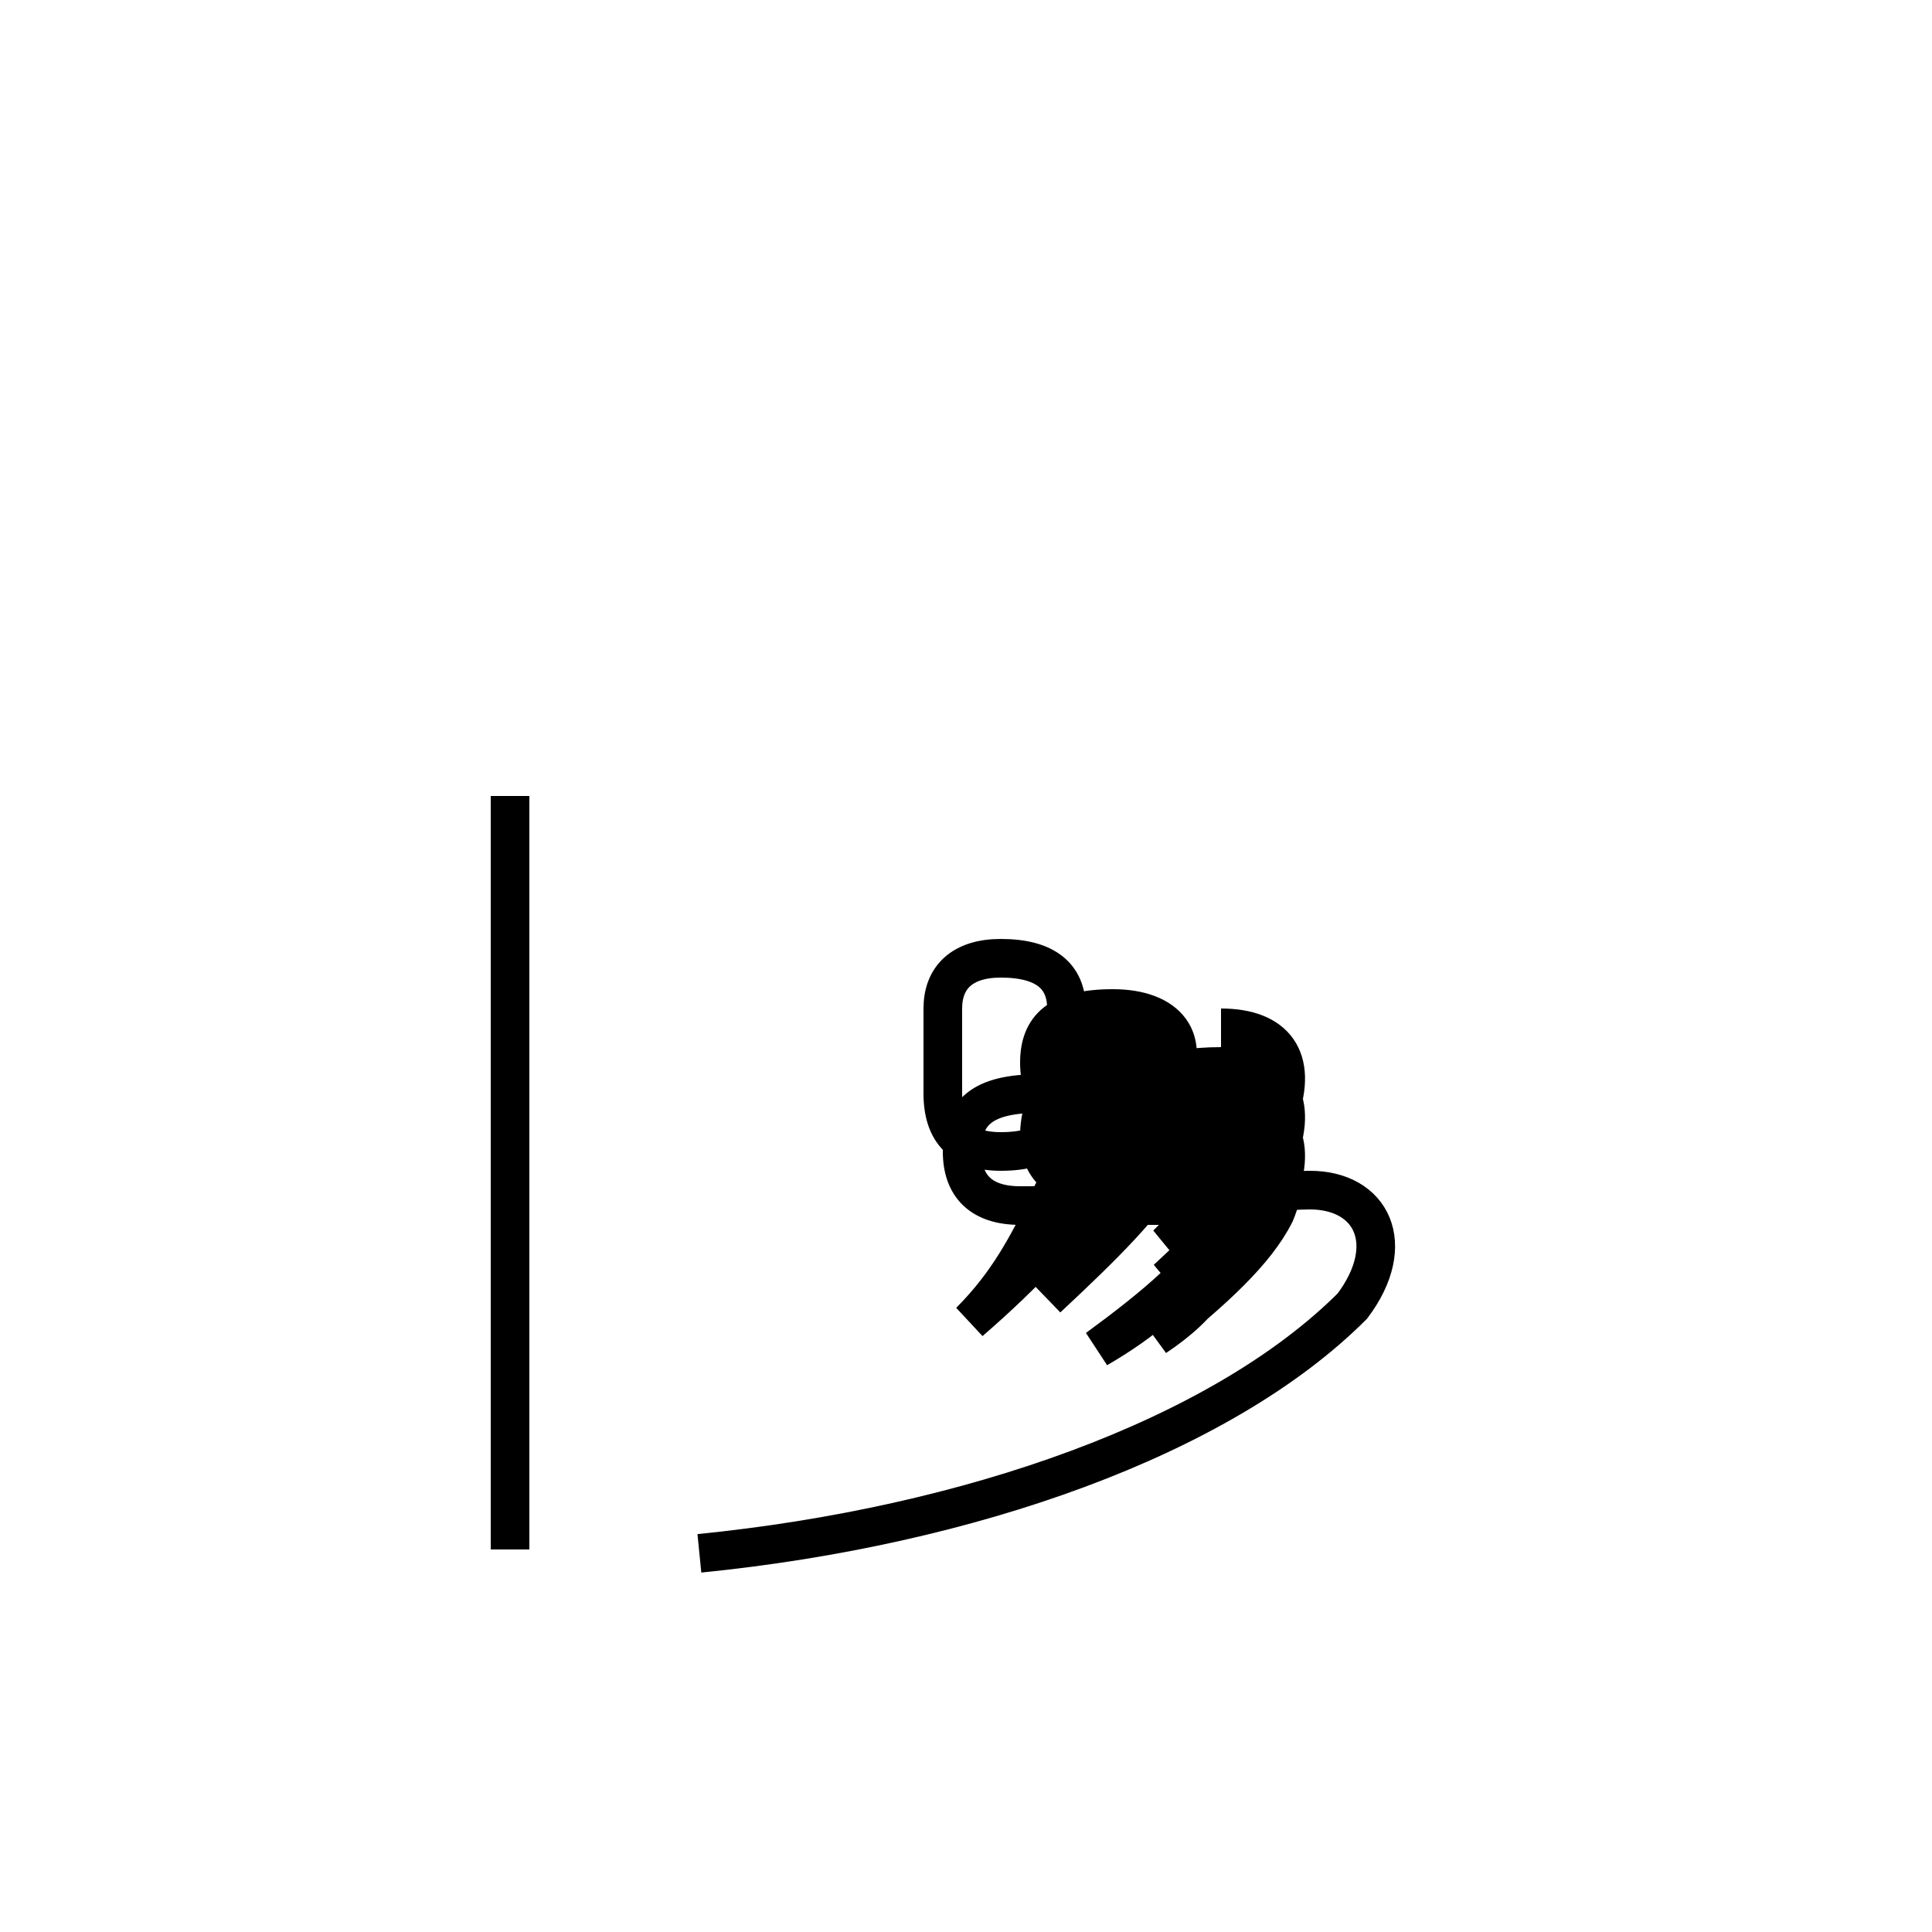 <?xml version='1.0' encoding='utf8'?>
<svg viewBox="0.0 -6.0 50.0 50.0" version="1.1" xmlns="http://www.w3.org/2000/svg">
<rect x="0.0" y="-6.0" width="50.0" height="50.0" fill="#808080" stroke="none"/>
<rect x="-1000" y="-1000" width="2000" height="2000" stroke="white" fill="white"/>
<g style="fill:white;stroke:#000000;  stroke-width:1">
<path d="M 24.4 -17.9 L 24.4 -15.7 C 24.4 -14.7 24.9 -14.2 25.9 -14.2 C 27.1 -14.2 27.6 -14.7 27.6 -15.7 L 27.6 -17.9 C 27.6 -18.7 27.1 -19.2 25.9 -19.2 C 24.9 -19.2 24.4 -18.7 24.4 -17.9 Z M 13.2 -3.9 L 13.2 -23.4 M 18.1 -3.8 C 25.1 -4.5 31.6 -6.8 35.0 -10.2 C 36.2 -11.8 35.5 -13.2 33.9 -13.2 C 32.5 -13.2 31.6 -12.7 31.2 -11.8 C 30.6 -10.6 29.6 -9.8 28.4 -9.1 C 29.9 -10.2 31.1 -11.2 31.6 -12.2 C 32.1 -13.4 31.6 -14.2 30.1 -14.2 C 28.2 -14.2 27.4 -13.7 27.1 -12.8 C 26.6 -11.8 26.1 -10.8 25.1 -9.8 C 26.6 -11.1 27.6 -12.2 28.2 -13.2 C 29.1 -14.8 28.4 -15.7 26.9 -15.7 C 25.4 -15.7 24.9 -15.2 24.9 -14.2 C 24.9 -13.3 25.4 -12.8 26.4 -12.8 C 27.4 -12.8 27.9 -12.8 28.2 -12.8 C 29.1 -12.8 29.6 -12.8 29.9 -12.8 C 30.6 -12.8 31.1 -12.8 31.4 -12.2 C 31.9 -11.2 31.1 -10.2 29.9 -9.4 C 31.4 -10.6 32.5 -11.6 33.0 -12.6 C 33.5 -13.8 33.0 -14.6 31.6 -14.6 C 30.1 -14.6 29.4 -14.2 29.1 -13.3 C 28.6 -12.3 28.1 -11.4 27.1 -10.4 C 28.6 -11.8 29.6 -12.8 30.2 -13.8 C 30.9 -15.2 30.2 -16.1 28.8 -16.1 C 27.4 -16.1 26.9 -15.6 26.9 -14.6 C 26.9 -13.8 27.4 -13.3 28.4 -13.3 C 29.4 -13.3 29.9 -13.3 30.2 -13.3 C 30.9 -13.3 31.4 -13.3 31.6 -12.8 C 32.1 -11.8 31.4 -10.8 30.2 -9.9 C 31.6 -11.2 32.6 -12.2 33.1 -13.2 C 33.6 -14.6 33.0 -15.4 31.6 -15.4 C 30.1 -15.4 29.4 -15.0 29.1 -14.2 C 28.6 -13.3 28.1 -12.4 27.1 -11.4 C 28.6 -12.8 29.6 -13.8 30.2 -14.8 C 30.9 -16.2 30.2 -17.1 28.8 -17.1 C 27.4 -17.1 26.9 -16.6 26.9 -15.7 C 26.9 -14.8 27.4 -14.3 28.4 -14.3 C 29.4 -14.3 29.9 -14.3 30.2 -14.3 C 30.9 -14.3 31.4 -14.3 31.6 -13.8 C 32.1 -12.8 31.4 -11.8 30.2 -10.9 C 31.6 -12.2 32.6 -13.2 33.1 -14.2 C 33.6 -15.6 33.0 -16.4 31.6 -16.4 C 30.1 -16.4 29.4 -16.0 29.1 -15.2 C 28.6 -14.4 28.1 -13.5 27.1 -12.5 C 28.6 -13.8 29.6 -14.8 30.2 -15.8 C 30.9 -17.1 30.2 -17.9 28.8 -17.9 C 27.4 -17.9 26.9 -17.4 26.9 -16.5 C 26.9 -15.6 27.4 -15.1 28.4 -15.1 C 29.4 -15.1 29.9 -15.1 30.2 -15.1 C 30.9 -15.1 31.4 -15.1 31.6 -14.6 C 32.1 -13.6 31.4 -12.6 30.2 -11.8 C 31.6 -13.2 32.6 -14.2 33.1 -15.2 C 33.6 -16.6 33.0 -17.4 31.6 -17.4 C 30.1 -17" transform="translate(0.0, 38.0)" />
</g>
</svg>